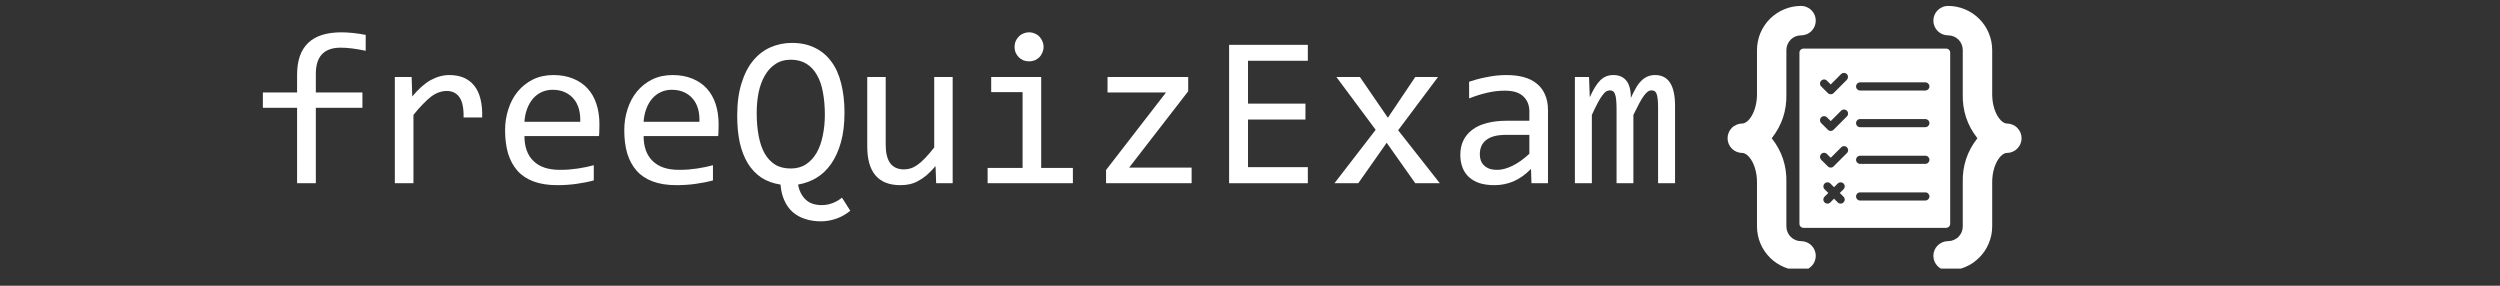 <svg xmlns="http://www.w3.org/2000/svg" xmlns:xlink="http://www.w3.org/1999/xlink" width="350" zoomAndPan="magnify" viewBox="0 0 262.5 30" height="40" preserveAspectRatio="xMidYMid meet" version="1.0"><rect x="0" y="0" width="262.5" height="30" fill="#333333" stroke="none"/><defs><g/><clipPath id="bc7105e565"><path d="M 181.395 0.621 L 191 0.621 L 191 28.203 L 181.395 28.203 Z M 181.395 0.621 " clip-rule="nonzero"/></clipPath><clipPath id="d620413c89"><path d="M 203 0.621 L 212.605 0.621 L 212.605 28.203 L 203 28.203 Z M 203 0.621 " clip-rule="nonzero"/></clipPath><clipPath id="69c4bd781c"><path d="M 188.922 5.098 L 204.887 5.098 L 204.887 23.969 L 188.922 23.969 Z M 188.922 5.098 " clip-rule="nonzero"/></clipPath></defs><g fill="#ffffff" fill-opacity="1"><g transform="translate(26.71, 19.239)"><g><path d="M 11.688 -13.906 C 10.664 -14.125 9.789 -14.234 9.062 -14.234 C 7.32 -14.234 6.453 -13.32 6.453 -11.5 L 6.453 -9.531 L 11.344 -9.531 L 11.344 -7.922 L 6.453 -7.922 L 6.453 0 L 4.484 0 L 4.484 -7.922 L 0.891 -7.922 L 0.891 -9.531 L 4.484 -9.531 L 4.484 -11.391 C 4.484 -14.359 6.031 -15.844 9.125 -15.844 C 9.895 -15.844 10.75 -15.754 11.688 -15.578 Z M 0 -11.156 Z M 0 -11.156 "/></g></g></g><g fill="#ffffff" fill-opacity="1"><g transform="translate(39.224, 19.239)"><g><path d="M 2.234 -11.156 L 4 -11.156 L 4.062 -9.109 C 4.719 -9.898 5.363 -10.473 6 -10.828 C 6.645 -11.18 7.297 -11.359 7.953 -11.359 C 9.109 -11.359 9.984 -10.984 10.578 -10.234 C 11.172 -9.484 11.445 -8.375 11.406 -6.906 L 9.453 -6.906 C 9.473 -7.883 9.328 -8.594 9.016 -9.031 C 8.711 -9.469 8.266 -9.688 7.672 -9.688 C 7.41 -9.688 7.145 -9.641 6.875 -9.547 C 6.613 -9.461 6.344 -9.316 6.062 -9.109 C 5.789 -8.898 5.5 -8.633 5.188 -8.312 C 4.875 -8 4.539 -7.617 4.188 -7.172 L 4.188 0 L 2.234 0 Z M 2.234 -11.156 "/></g></g></g><g fill="#ffffff" fill-opacity="1"><g transform="translate(51.738, 19.239)"><g><path d="M 11.203 -6.172 C 11.203 -5.898 11.195 -5.672 11.188 -5.484 C 11.188 -5.297 11.176 -5.117 11.156 -4.953 L 3.328 -4.953 C 3.328 -3.816 3.645 -2.941 4.281 -2.328 C 4.914 -1.711 5.832 -1.406 7.031 -1.406 C 7.363 -1.406 7.691 -1.414 8.016 -1.438 C 8.336 -1.469 8.648 -1.504 8.953 -1.547 C 9.266 -1.598 9.555 -1.648 9.828 -1.703 C 10.109 -1.766 10.367 -1.828 10.609 -1.891 L 10.609 -0.297 C 10.078 -0.148 9.477 -0.031 8.812 0.062 C 8.156 0.156 7.473 0.203 6.766 0.203 C 5.805 0.203 4.977 0.07 4.281 -0.188 C 3.594 -0.445 3.031 -0.82 2.594 -1.312 C 2.156 -1.812 1.828 -2.414 1.609 -3.125 C 1.398 -3.844 1.297 -4.656 1.297 -5.562 C 1.297 -6.344 1.41 -7.082 1.641 -7.781 C 1.867 -8.488 2.195 -9.102 2.625 -9.625 C 3.062 -10.156 3.594 -10.578 4.219 -10.891 C 4.852 -11.203 5.57 -11.359 6.375 -11.359 C 7.145 -11.359 7.832 -11.234 8.438 -10.984 C 9.039 -10.742 9.547 -10.398 9.953 -9.953 C 10.367 -9.504 10.68 -8.957 10.891 -8.312 C 11.098 -7.676 11.203 -6.961 11.203 -6.172 Z M 9.188 -6.453 C 9.207 -6.941 9.16 -7.391 9.047 -7.797 C 8.93 -8.211 8.75 -8.566 8.5 -8.859 C 8.25 -9.16 7.938 -9.395 7.562 -9.562 C 7.195 -9.727 6.77 -9.812 6.281 -9.812 C 5.852 -9.812 5.469 -9.727 5.125 -9.562 C 4.781 -9.406 4.477 -9.176 4.219 -8.875 C 3.969 -8.582 3.766 -8.227 3.609 -7.812 C 3.453 -7.395 3.359 -6.941 3.328 -6.453 Z M 9.188 -6.453 "/></g></g></g><g fill="#ffffff" fill-opacity="1"><g transform="translate(64.252, 19.239)"><g><path d="M 11.203 -6.172 C 11.203 -5.898 11.195 -5.672 11.188 -5.484 C 11.188 -5.297 11.176 -5.117 11.156 -4.953 L 3.328 -4.953 C 3.328 -3.816 3.645 -2.941 4.281 -2.328 C 4.914 -1.711 5.832 -1.406 7.031 -1.406 C 7.363 -1.406 7.691 -1.414 8.016 -1.438 C 8.336 -1.469 8.648 -1.504 8.953 -1.547 C 9.266 -1.598 9.555 -1.648 9.828 -1.703 C 10.109 -1.766 10.367 -1.828 10.609 -1.891 L 10.609 -0.297 C 10.078 -0.148 9.477 -0.031 8.812 0.062 C 8.156 0.156 7.473 0.203 6.766 0.203 C 5.805 0.203 4.977 0.07 4.281 -0.188 C 3.594 -0.445 3.031 -0.82 2.594 -1.312 C 2.156 -1.812 1.828 -2.414 1.609 -3.125 C 1.398 -3.844 1.297 -4.656 1.297 -5.562 C 1.297 -6.344 1.41 -7.082 1.641 -7.781 C 1.867 -8.488 2.195 -9.102 2.625 -9.625 C 3.062 -10.156 3.594 -10.578 4.219 -10.891 C 4.852 -11.203 5.57 -11.359 6.375 -11.359 C 7.145 -11.359 7.832 -11.234 8.438 -10.984 C 9.039 -10.742 9.547 -10.398 9.953 -9.953 C 10.367 -9.504 10.68 -8.957 10.891 -8.312 C 11.098 -7.676 11.203 -6.961 11.203 -6.172 Z M 9.188 -6.453 C 9.207 -6.941 9.16 -7.391 9.047 -7.797 C 8.93 -8.211 8.75 -8.566 8.5 -8.859 C 8.25 -9.16 7.938 -9.395 7.562 -9.562 C 7.195 -9.727 6.77 -9.812 6.281 -9.812 C 5.852 -9.812 5.469 -9.727 5.125 -9.562 C 4.781 -9.406 4.477 -9.176 4.219 -8.875 C 3.969 -8.582 3.766 -8.227 3.609 -7.812 C 3.453 -7.395 3.359 -6.941 3.328 -6.453 Z M 9.188 -6.453 "/></g></g></g><g fill="#ffffff" fill-opacity="1"><g transform="translate(76.766, 19.239)"><g><path d="M 5.188 0.141 C 4.414 0.023 3.742 -0.219 3.172 -0.594 C 2.609 -0.977 2.133 -1.477 1.75 -2.094 C 1.375 -2.719 1.094 -3.445 0.906 -4.281 C 0.727 -5.125 0.641 -6.055 0.641 -7.078 C 0.641 -8.398 0.789 -9.539 1.094 -10.5 C 1.395 -11.469 1.805 -12.266 2.328 -12.891 C 2.848 -13.516 3.457 -13.977 4.156 -14.281 C 4.852 -14.582 5.594 -14.734 6.375 -14.734 C 7.301 -14.734 8.109 -14.562 8.797 -14.219 C 9.492 -13.883 10.07 -13.398 10.531 -12.766 C 11 -12.129 11.344 -11.359 11.562 -10.453 C 11.789 -9.555 11.906 -8.547 11.906 -7.422 C 11.906 -6.234 11.781 -5.191 11.531 -4.297 C 11.281 -3.41 10.938 -2.656 10.5 -2.031 C 10.062 -1.406 9.547 -0.914 8.953 -0.562 C 8.359 -0.207 7.719 0.023 7.031 0.141 C 7.145 0.785 7.406 1.305 7.812 1.703 C 8.219 2.098 8.789 2.297 9.531 2.297 C 9.895 2.297 10.25 2.234 10.594 2.109 C 10.938 1.992 11.285 1.797 11.641 1.516 L 12.516 2.891 C 12.023 3.285 11.52 3.566 11 3.734 C 10.488 3.91 9.957 4 9.406 4 C 8.812 4 8.266 3.914 7.766 3.75 C 7.273 3.594 6.844 3.352 6.469 3.031 C 6.102 2.707 5.812 2.301 5.594 1.812 C 5.375 1.332 5.238 0.773 5.188 0.141 Z M 9.844 -7.188 C 9.844 -8.051 9.773 -8.836 9.641 -9.547 C 9.516 -10.254 9.305 -10.859 9.016 -11.359 C 8.734 -11.867 8.363 -12.266 7.906 -12.547 C 7.445 -12.828 6.898 -12.969 6.266 -12.969 C 5.641 -12.969 5.102 -12.816 4.656 -12.516 C 4.207 -12.223 3.836 -11.82 3.547 -11.312 C 3.254 -10.812 3.035 -10.223 2.891 -9.547 C 2.754 -8.867 2.688 -8.145 2.688 -7.375 C 2.688 -6.5 2.754 -5.703 2.891 -4.984 C 3.023 -4.266 3.234 -3.648 3.516 -3.141 C 3.805 -2.629 4.176 -2.234 4.625 -1.953 C 5.07 -1.68 5.617 -1.547 6.266 -1.547 C 6.879 -1.547 7.41 -1.691 7.859 -1.984 C 8.316 -2.285 8.691 -2.691 8.984 -3.203 C 9.273 -3.711 9.488 -4.312 9.625 -5 C 9.77 -5.688 9.844 -6.414 9.844 -7.188 Z M 9.844 -7.188 "/></g></g></g><g fill="#ffffff" fill-opacity="1"><g transform="translate(89.28, 19.239)"><g><path d="M 10.75 0 L 9.016 0 L 8.953 -1.797 C 8.617 -1.41 8.301 -1.086 8 -0.828 C 7.695 -0.578 7.395 -0.375 7.094 -0.219 C 6.801 -0.062 6.504 0.047 6.203 0.109 C 5.91 0.172 5.598 0.203 5.266 0.203 C 4.109 0.203 3.238 -0.133 2.656 -0.812 C 2.07 -1.488 1.781 -2.508 1.781 -3.875 L 1.781 -11.156 L 3.719 -11.156 L 3.719 -4.031 C 3.719 -2.312 4.359 -1.453 5.641 -1.453 C 5.879 -1.453 6.113 -1.488 6.344 -1.562 C 6.57 -1.633 6.805 -1.754 7.047 -1.922 C 7.297 -2.098 7.562 -2.332 7.844 -2.625 C 8.133 -2.926 8.457 -3.301 8.812 -3.75 L 8.812 -11.156 L 10.75 -11.156 Z M 10.75 0 "/></g></g></g><g fill="#ffffff" fill-opacity="1"><g transform="translate(101.794, 19.239)"><g><path d="M 5.578 -9.562 L 2.281 -9.562 L 2.281 -11.156 L 7.531 -11.156 L 7.531 -1.609 L 10.859 -1.609 L 10.859 0 L 1.906 0 L 1.906 -1.609 L 5.578 -1.609 Z M 6.266 -15.844 C 6.473 -15.844 6.672 -15.801 6.859 -15.719 C 7.047 -15.645 7.207 -15.535 7.344 -15.391 C 7.477 -15.254 7.582 -15.094 7.656 -14.906 C 7.738 -14.727 7.781 -14.531 7.781 -14.312 C 7.781 -14.102 7.738 -13.906 7.656 -13.719 C 7.582 -13.539 7.477 -13.379 7.344 -13.234 C 7.207 -13.098 7.047 -12.988 6.859 -12.906 C 6.672 -12.832 6.473 -12.797 6.266 -12.797 C 6.047 -12.797 5.844 -12.832 5.656 -12.906 C 5.469 -12.988 5.305 -13.098 5.172 -13.234 C 5.035 -13.379 4.926 -13.539 4.844 -13.719 C 4.77 -13.906 4.734 -14.102 4.734 -14.312 C 4.734 -14.531 4.77 -14.727 4.844 -14.906 C 4.926 -15.094 5.035 -15.254 5.172 -15.391 C 5.305 -15.535 5.469 -15.645 5.656 -15.719 C 5.844 -15.801 6.047 -15.844 6.266 -15.844 Z M 6.266 -15.844 "/></g></g></g><g fill="#ffffff" fill-opacity="1"><g transform="translate(114.308, 19.239)"><g><path d="M 10.812 0 L 1.828 0 L 1.828 -1.391 L 8.125 -9.531 L 1.984 -9.531 L 1.984 -11.156 L 10.453 -11.156 L 10.453 -9.656 L 4.25 -1.641 L 10.812 -1.641 Z M 10.812 0 "/></g></g></g><g fill="#ffffff" fill-opacity="1"><g transform="translate(126.822, 19.239)"><g><path d="M 10.5 0 L 2.234 0 L 2.234 -14.531 L 10.5 -14.531 L 10.5 -12.859 L 4.219 -12.859 L 4.219 -8.359 L 10.25 -8.359 L 10.25 -6.688 L 4.219 -6.688 L 4.219 -1.688 L 10.5 -1.688 Z M 10.5 0 "/></g></g></g><g fill="#ffffff" fill-opacity="1"><g transform="translate(139.336, 19.239)"><g><path d="M 11.844 0 L 9.266 0 L 6.266 -4.25 L 3.281 0 L 0.781 0 L 5.109 -5.609 L 0.984 -11.156 L 3.453 -11.156 L 6.391 -6.875 L 9.266 -11.156 L 11.656 -11.156 L 7.469 -5.562 Z M 11.844 0 "/></g></g></g><g fill="#ffffff" fill-opacity="1"><g transform="translate(151.85, 19.239)"><g><path d="M 8.953 0 L 8.906 -1.5 C 8.301 -0.895 7.68 -0.457 7.047 -0.188 C 6.422 0.07 5.766 0.203 5.078 0.203 C 4.441 0.203 3.895 0.125 3.438 -0.031 C 2.988 -0.195 2.617 -0.422 2.328 -0.703 C 2.035 -0.992 1.82 -1.332 1.688 -1.719 C 1.551 -2.102 1.484 -2.523 1.484 -2.984 C 1.484 -4.098 1.898 -4.973 2.734 -5.609 C 3.566 -6.242 4.797 -6.562 6.422 -6.562 L 8.734 -6.562 L 8.734 -7.531 C 8.734 -8.195 8.52 -8.727 8.094 -9.125 C 7.676 -9.52 7.035 -9.719 6.172 -9.719 C 5.535 -9.719 4.91 -9.645 4.297 -9.5 C 3.691 -9.363 3.062 -9.164 2.406 -8.906 L 2.406 -10.656 C 2.656 -10.738 2.926 -10.82 3.219 -10.906 C 3.52 -10.988 3.836 -11.062 4.172 -11.125 C 4.516 -11.195 4.863 -11.254 5.219 -11.297 C 5.582 -11.336 5.953 -11.359 6.328 -11.359 C 7.004 -11.359 7.609 -11.285 8.141 -11.141 C 8.68 -10.992 9.141 -10.766 9.516 -10.453 C 9.891 -10.148 10.176 -9.77 10.375 -9.312 C 10.582 -8.852 10.688 -8.312 10.688 -7.688 L 10.688 0 Z M 8.734 -5.078 L 6.281 -5.078 C 5.801 -5.078 5.383 -5.031 5.031 -4.938 C 4.688 -4.844 4.398 -4.703 4.172 -4.516 C 3.953 -4.336 3.789 -4.125 3.688 -3.875 C 3.582 -3.633 3.531 -3.359 3.531 -3.047 C 3.531 -2.828 3.562 -2.617 3.625 -2.422 C 3.688 -2.234 3.789 -2.062 3.938 -1.906 C 4.094 -1.75 4.285 -1.625 4.516 -1.531 C 4.754 -1.445 5.047 -1.406 5.391 -1.406 C 5.836 -1.406 6.348 -1.539 6.922 -1.812 C 7.492 -2.082 8.098 -2.508 8.734 -3.094 Z M 8.734 -5.078 "/></g></g></g><g fill="#ffffff" fill-opacity="1"><g transform="translate(164.364, 19.239)"><g><path d="M 9.734 0 L 9.734 -8.016 C 9.734 -8.359 9.719 -8.641 9.688 -8.859 C 9.664 -9.086 9.629 -9.266 9.578 -9.391 C 9.523 -9.523 9.453 -9.617 9.359 -9.672 C 9.273 -9.723 9.172 -9.75 9.047 -9.75 C 8.898 -9.75 8.766 -9.703 8.641 -9.609 C 8.516 -9.523 8.379 -9.379 8.234 -9.172 C 8.086 -8.973 7.926 -8.707 7.75 -8.375 C 7.582 -8.051 7.379 -7.648 7.141 -7.172 L 7.141 0 L 5.375 0 L 5.375 -7.797 C 5.375 -8.211 5.359 -8.547 5.328 -8.797 C 5.305 -9.047 5.266 -9.238 5.203 -9.375 C 5.148 -9.52 5.078 -9.617 4.984 -9.672 C 4.898 -9.723 4.797 -9.75 4.672 -9.75 C 4.535 -9.75 4.406 -9.711 4.281 -9.641 C 4.164 -9.566 4.035 -9.43 3.891 -9.234 C 3.742 -9.047 3.582 -8.785 3.406 -8.453 C 3.227 -8.117 3.02 -7.691 2.781 -7.172 L 2.781 0 L 1 0 L 1 -11.156 L 2.484 -11.156 L 2.562 -9.031 C 2.758 -9.457 2.945 -9.816 3.125 -10.109 C 3.312 -10.41 3.5 -10.648 3.688 -10.828 C 3.883 -11.016 4.094 -11.148 4.312 -11.234 C 4.531 -11.316 4.77 -11.359 5.031 -11.359 C 5.633 -11.359 6.094 -11.16 6.406 -10.766 C 6.719 -10.379 6.875 -9.773 6.875 -8.953 C 7.051 -9.336 7.223 -9.676 7.391 -9.969 C 7.555 -10.27 7.738 -10.52 7.938 -10.719 C 8.133 -10.926 8.352 -11.082 8.594 -11.188 C 8.832 -11.301 9.109 -11.359 9.422 -11.359 C 10.816 -11.359 11.516 -10.281 11.516 -8.125 L 11.516 0 Z M 9.734 0 "/></g></g></g><g clip-path="url(#bc7105e565)"><path fill="#ffffff" d="M 189.113 28.406 C 188.809 28.406 188.508 28.375 188.211 28.316 C 187.91 28.258 187.621 28.168 187.344 28.051 C 187.062 27.934 186.793 27.793 186.543 27.625 C 186.289 27.453 186.055 27.262 185.84 27.047 C 185.625 26.832 185.434 26.598 185.266 26.348 C 185.094 26.094 184.953 25.828 184.836 25.547 C 184.719 25.266 184.633 24.977 184.574 24.68 C 184.512 24.379 184.484 24.078 184.484 23.773 L 184.484 19.145 C 184.484 17.262 183.566 16.059 182.938 16.059 C 182.734 16.059 182.539 16.02 182.348 15.941 C 182.16 15.863 181.992 15.75 181.848 15.605 C 181.703 15.461 181.59 15.293 181.512 15.105 C 181.434 14.914 181.395 14.719 181.395 14.516 C 181.395 14.309 181.434 14.113 181.512 13.922 C 181.59 13.734 181.703 13.566 181.848 13.422 C 181.992 13.277 182.16 13.168 182.348 13.09 C 182.539 13.012 182.734 12.969 182.938 12.969 C 183.566 12.969 184.484 11.766 184.484 9.883 L 184.484 5.254 C 184.484 4.949 184.512 4.648 184.574 4.352 C 184.633 4.051 184.719 3.762 184.836 3.48 C 184.953 3.203 185.094 2.934 185.266 2.684 C 185.434 2.43 185.625 2.195 185.84 1.98 C 186.055 1.766 186.289 1.574 186.543 1.406 C 186.793 1.234 187.062 1.094 187.344 0.977 C 187.621 0.859 187.91 0.773 188.211 0.711 C 188.508 0.652 188.809 0.625 189.113 0.621 C 189.316 0.621 189.516 0.66 189.703 0.742 C 189.895 0.82 190.059 0.93 190.203 1.074 C 190.348 1.219 190.461 1.387 190.539 1.574 C 190.617 1.766 190.656 1.961 190.656 2.168 C 190.656 2.371 190.617 2.566 190.539 2.758 C 190.461 2.945 190.348 3.113 190.203 3.258 C 190.059 3.402 189.895 3.516 189.703 3.594 C 189.516 3.672 189.316 3.711 189.113 3.711 C 188.91 3.711 188.711 3.75 188.523 3.828 C 188.332 3.906 188.168 4.016 188.023 4.16 C 187.879 4.309 187.766 4.473 187.688 4.664 C 187.609 4.852 187.57 5.047 187.57 5.254 L 187.57 9.883 C 187.613 11.613 187.102 13.156 186.031 14.516 C 187.102 15.871 187.613 17.418 187.57 19.145 L 187.57 23.773 C 187.57 23.98 187.609 24.176 187.688 24.367 C 187.766 24.555 187.879 24.723 188.023 24.867 C 188.168 25.012 188.332 25.121 188.523 25.199 C 188.711 25.281 188.91 25.32 189.113 25.32 C 189.316 25.32 189.516 25.359 189.703 25.438 C 189.895 25.516 190.059 25.625 190.203 25.77 C 190.348 25.914 190.461 26.082 190.539 26.27 C 190.617 26.461 190.656 26.656 190.656 26.863 C 190.656 27.066 190.617 27.262 190.539 27.453 C 190.461 27.641 190.348 27.809 190.203 27.953 C 190.059 28.098 189.895 28.211 189.703 28.289 C 189.516 28.367 189.316 28.406 189.113 28.406 Z M 189.113 28.406 " fill-opacity="1" fill-rule="nonzero"/></g><g clip-path="url(#d620413c89)"><path fill="#ffffff" d="M 204.547 28.406 C 204.344 28.406 204.145 28.367 203.957 28.289 C 203.77 28.211 203.602 28.098 203.457 27.953 C 203.312 27.809 203.199 27.641 203.121 27.453 C 203.043 27.262 203.004 27.066 203.004 26.863 C 203.004 26.656 203.043 26.461 203.121 26.27 C 203.199 26.082 203.312 25.914 203.457 25.77 C 203.602 25.625 203.77 25.516 203.957 25.438 C 204.145 25.359 204.344 25.32 204.547 25.32 C 204.754 25.32 204.949 25.281 205.137 25.199 C 205.328 25.121 205.496 25.012 205.641 24.867 C 205.785 24.723 205.895 24.555 205.973 24.367 C 206.051 24.176 206.09 23.98 206.09 23.773 L 206.09 19.145 C 206.047 17.418 206.559 15.871 207.629 14.516 C 206.559 13.156 206.047 11.613 206.09 9.883 L 206.09 5.254 C 206.09 5.047 206.051 4.852 205.973 4.664 C 205.895 4.473 205.785 4.309 205.641 4.16 C 205.496 4.016 205.328 3.906 205.137 3.828 C 204.949 3.75 204.754 3.711 204.547 3.711 C 204.344 3.711 204.145 3.672 203.957 3.594 C 203.77 3.516 203.602 3.402 203.457 3.258 C 203.312 3.113 203.199 2.945 203.121 2.758 C 203.043 2.566 203.004 2.371 203.004 2.168 C 203.004 1.961 203.043 1.766 203.121 1.574 C 203.199 1.387 203.312 1.219 203.457 1.074 C 203.602 0.93 203.77 0.82 203.957 0.742 C 204.145 0.66 204.344 0.621 204.547 0.621 C 204.852 0.625 205.152 0.652 205.449 0.711 C 205.75 0.773 206.039 0.859 206.32 0.977 C 206.602 1.094 206.867 1.234 207.121 1.406 C 207.371 1.574 207.605 1.766 207.82 1.98 C 208.035 2.195 208.227 2.43 208.398 2.684 C 208.566 2.934 208.707 3.203 208.824 3.48 C 208.941 3.762 209.027 4.051 209.09 4.352 C 209.148 4.648 209.18 4.949 209.18 5.254 L 209.18 9.883 C 209.18 11.766 210.094 12.969 210.723 12.969 C 210.926 12.969 211.125 13.012 211.312 13.09 C 211.5 13.168 211.668 13.277 211.812 13.422 C 211.957 13.566 212.07 13.734 212.148 13.922 C 212.227 14.113 212.266 14.309 212.266 14.516 C 212.266 14.719 212.227 14.914 212.148 15.105 C 212.07 15.293 211.957 15.461 211.812 15.605 C 211.668 15.75 211.5 15.863 211.312 15.941 C 211.125 16.02 210.926 16.059 210.723 16.059 C 210.094 16.059 209.18 17.262 209.18 19.145 L 209.18 23.773 C 209.18 24.078 209.148 24.379 209.09 24.68 C 209.027 24.977 208.941 25.266 208.824 25.547 C 208.707 25.828 208.566 26.094 208.398 26.348 C 208.227 26.598 208.035 26.832 207.82 27.047 C 207.605 27.262 207.371 27.453 207.121 27.625 C 206.867 27.793 206.602 27.934 206.32 28.051 C 206.039 28.168 205.75 28.258 205.449 28.316 C 205.152 28.375 204.852 28.406 204.547 28.406 Z M 204.547 28.406 " fill-opacity="1" fill-rule="nonzero"/></g><g clip-path="url(#69c4bd781c)"><path fill="#ffffff" d="M 204.34 5.102 L 189.367 5.102 C 189.25 5.102 189.148 5.145 189.066 5.227 C 188.984 5.309 188.941 5.41 188.941 5.527 L 188.941 23.496 C 188.941 23.613 188.984 23.715 189.066 23.797 C 189.148 23.883 189.25 23.922 189.367 23.926 L 204.34 23.926 C 204.461 23.922 204.559 23.883 204.645 23.797 C 204.727 23.715 204.77 23.613 204.77 23.496 L 204.77 5.527 C 204.77 5.41 204.727 5.309 204.645 5.227 C 204.559 5.141 204.457 5.102 204.34 5.102 Z M 193.566 20.648 C 193.652 20.73 193.695 20.832 193.695 20.949 C 193.695 21.07 193.652 21.172 193.566 21.254 C 193.484 21.34 193.383 21.379 193.262 21.379 C 193.145 21.379 193.043 21.336 192.961 21.25 L 192.574 20.863 L 192.191 21.25 C 192.105 21.336 192.004 21.379 191.887 21.379 C 191.766 21.379 191.664 21.34 191.582 21.254 C 191.496 21.172 191.453 21.07 191.453 20.949 C 191.453 20.832 191.496 20.73 191.582 20.648 L 191.973 20.262 L 191.582 19.875 C 191.5 19.793 191.457 19.691 191.457 19.574 C 191.457 19.453 191.5 19.352 191.582 19.27 C 191.668 19.184 191.77 19.145 191.887 19.145 C 192.008 19.145 192.109 19.188 192.191 19.27 L 192.578 19.656 L 192.961 19.27 C 193.047 19.188 193.148 19.145 193.266 19.145 C 193.383 19.145 193.484 19.188 193.57 19.27 C 193.652 19.352 193.695 19.453 193.695 19.574 C 193.695 19.691 193.652 19.793 193.57 19.875 L 193.18 20.262 Z M 193.922 16.078 L 192.527 17.469 C 192.445 17.555 192.344 17.598 192.227 17.594 C 192.109 17.598 192.008 17.555 191.922 17.469 L 191.227 16.777 C 191.145 16.691 191.102 16.594 191.102 16.473 C 191.102 16.355 191.145 16.254 191.227 16.172 C 191.309 16.086 191.41 16.043 191.527 16.043 C 191.648 16.043 191.75 16.086 191.832 16.172 L 192.227 16.566 L 193.32 15.477 C 193.402 15.387 193.504 15.344 193.621 15.344 C 193.742 15.344 193.844 15.383 193.93 15.469 C 194.012 15.555 194.055 15.656 194.055 15.773 C 194.051 15.895 194.008 15.996 193.922 16.078 Z M 193.922 12.227 L 192.527 13.621 C 192.445 13.707 192.344 13.746 192.227 13.746 C 192.109 13.75 192.008 13.707 191.922 13.621 L 191.227 12.926 C 191.141 12.844 191.102 12.742 191.102 12.625 C 191.102 12.504 191.141 12.406 191.227 12.32 C 191.309 12.238 191.41 12.195 191.527 12.195 C 191.645 12.195 191.746 12.238 191.828 12.32 L 192.227 12.715 L 193.316 11.625 C 193.398 11.543 193.5 11.5 193.617 11.5 C 193.734 11.5 193.836 11.539 193.922 11.625 C 194.004 11.707 194.047 11.809 194.047 11.926 C 194.047 12.043 194.004 12.145 193.922 12.227 Z M 193.922 8.379 L 192.527 9.773 C 192.445 9.855 192.344 9.898 192.227 9.895 C 192.109 9.898 192.008 9.855 191.922 9.773 L 191.227 9.074 C 191.141 8.992 191.102 8.891 191.102 8.773 C 191.102 8.656 191.141 8.555 191.227 8.473 C 191.309 8.387 191.41 8.344 191.527 8.344 C 191.645 8.344 191.746 8.387 191.828 8.473 L 192.227 8.867 L 193.316 7.773 C 193.402 7.695 193.5 7.656 193.617 7.656 C 193.734 7.656 193.832 7.699 193.914 7.781 C 193.996 7.863 194.039 7.961 194.039 8.078 C 194.039 8.195 194 8.293 193.922 8.379 Z M 202.176 21.055 L 195.328 21.055 C 195.207 21.059 195.105 21.02 195.016 20.934 C 194.93 20.852 194.887 20.75 194.887 20.629 C 194.887 20.508 194.93 20.406 195.016 20.32 C 195.105 20.234 195.207 20.195 195.328 20.199 L 202.176 20.199 C 202.289 20.203 202.387 20.246 202.469 20.332 C 202.547 20.414 202.59 20.512 202.59 20.629 C 202.59 20.742 202.547 20.844 202.469 20.926 C 202.387 21.008 202.289 21.051 202.176 21.055 Z M 202.176 17.207 L 195.328 17.207 C 195.207 17.211 195.105 17.168 195.016 17.086 C 194.93 17 194.887 16.898 194.887 16.777 C 194.887 16.656 194.93 16.555 195.016 16.469 C 195.105 16.387 195.207 16.348 195.328 16.352 L 202.176 16.352 C 202.289 16.355 202.387 16.398 202.469 16.48 C 202.547 16.562 202.59 16.664 202.59 16.777 C 202.59 16.895 202.547 16.992 202.469 17.074 C 202.387 17.16 202.289 17.203 202.176 17.207 Z M 202.176 13.355 L 195.328 13.355 C 195.207 13.359 195.105 13.32 195.016 13.234 C 194.93 13.152 194.887 13.047 194.887 12.926 C 194.887 12.805 194.93 12.703 195.016 12.621 C 195.105 12.535 195.207 12.496 195.328 12.5 L 202.176 12.5 C 202.289 12.504 202.387 12.547 202.469 12.629 C 202.547 12.711 202.59 12.812 202.59 12.926 C 202.59 13.043 202.547 13.141 202.469 13.227 C 202.387 13.309 202.289 13.352 202.176 13.355 Z M 202.176 9.504 L 195.328 9.504 C 195.207 9.508 195.105 9.469 195.016 9.383 C 194.93 9.301 194.887 9.199 194.887 9.078 C 194.887 8.957 194.93 8.855 195.016 8.77 C 195.105 8.688 195.207 8.645 195.328 8.648 L 202.176 8.648 C 202.289 8.652 202.387 8.695 202.469 8.781 C 202.547 8.863 202.59 8.961 202.59 9.078 C 202.59 9.191 202.547 9.293 202.469 9.375 C 202.387 9.457 202.289 9.5 202.176 9.504 Z M 202.176 9.504 " fill-opacity="1" fill-rule="nonzero"/></g></svg>